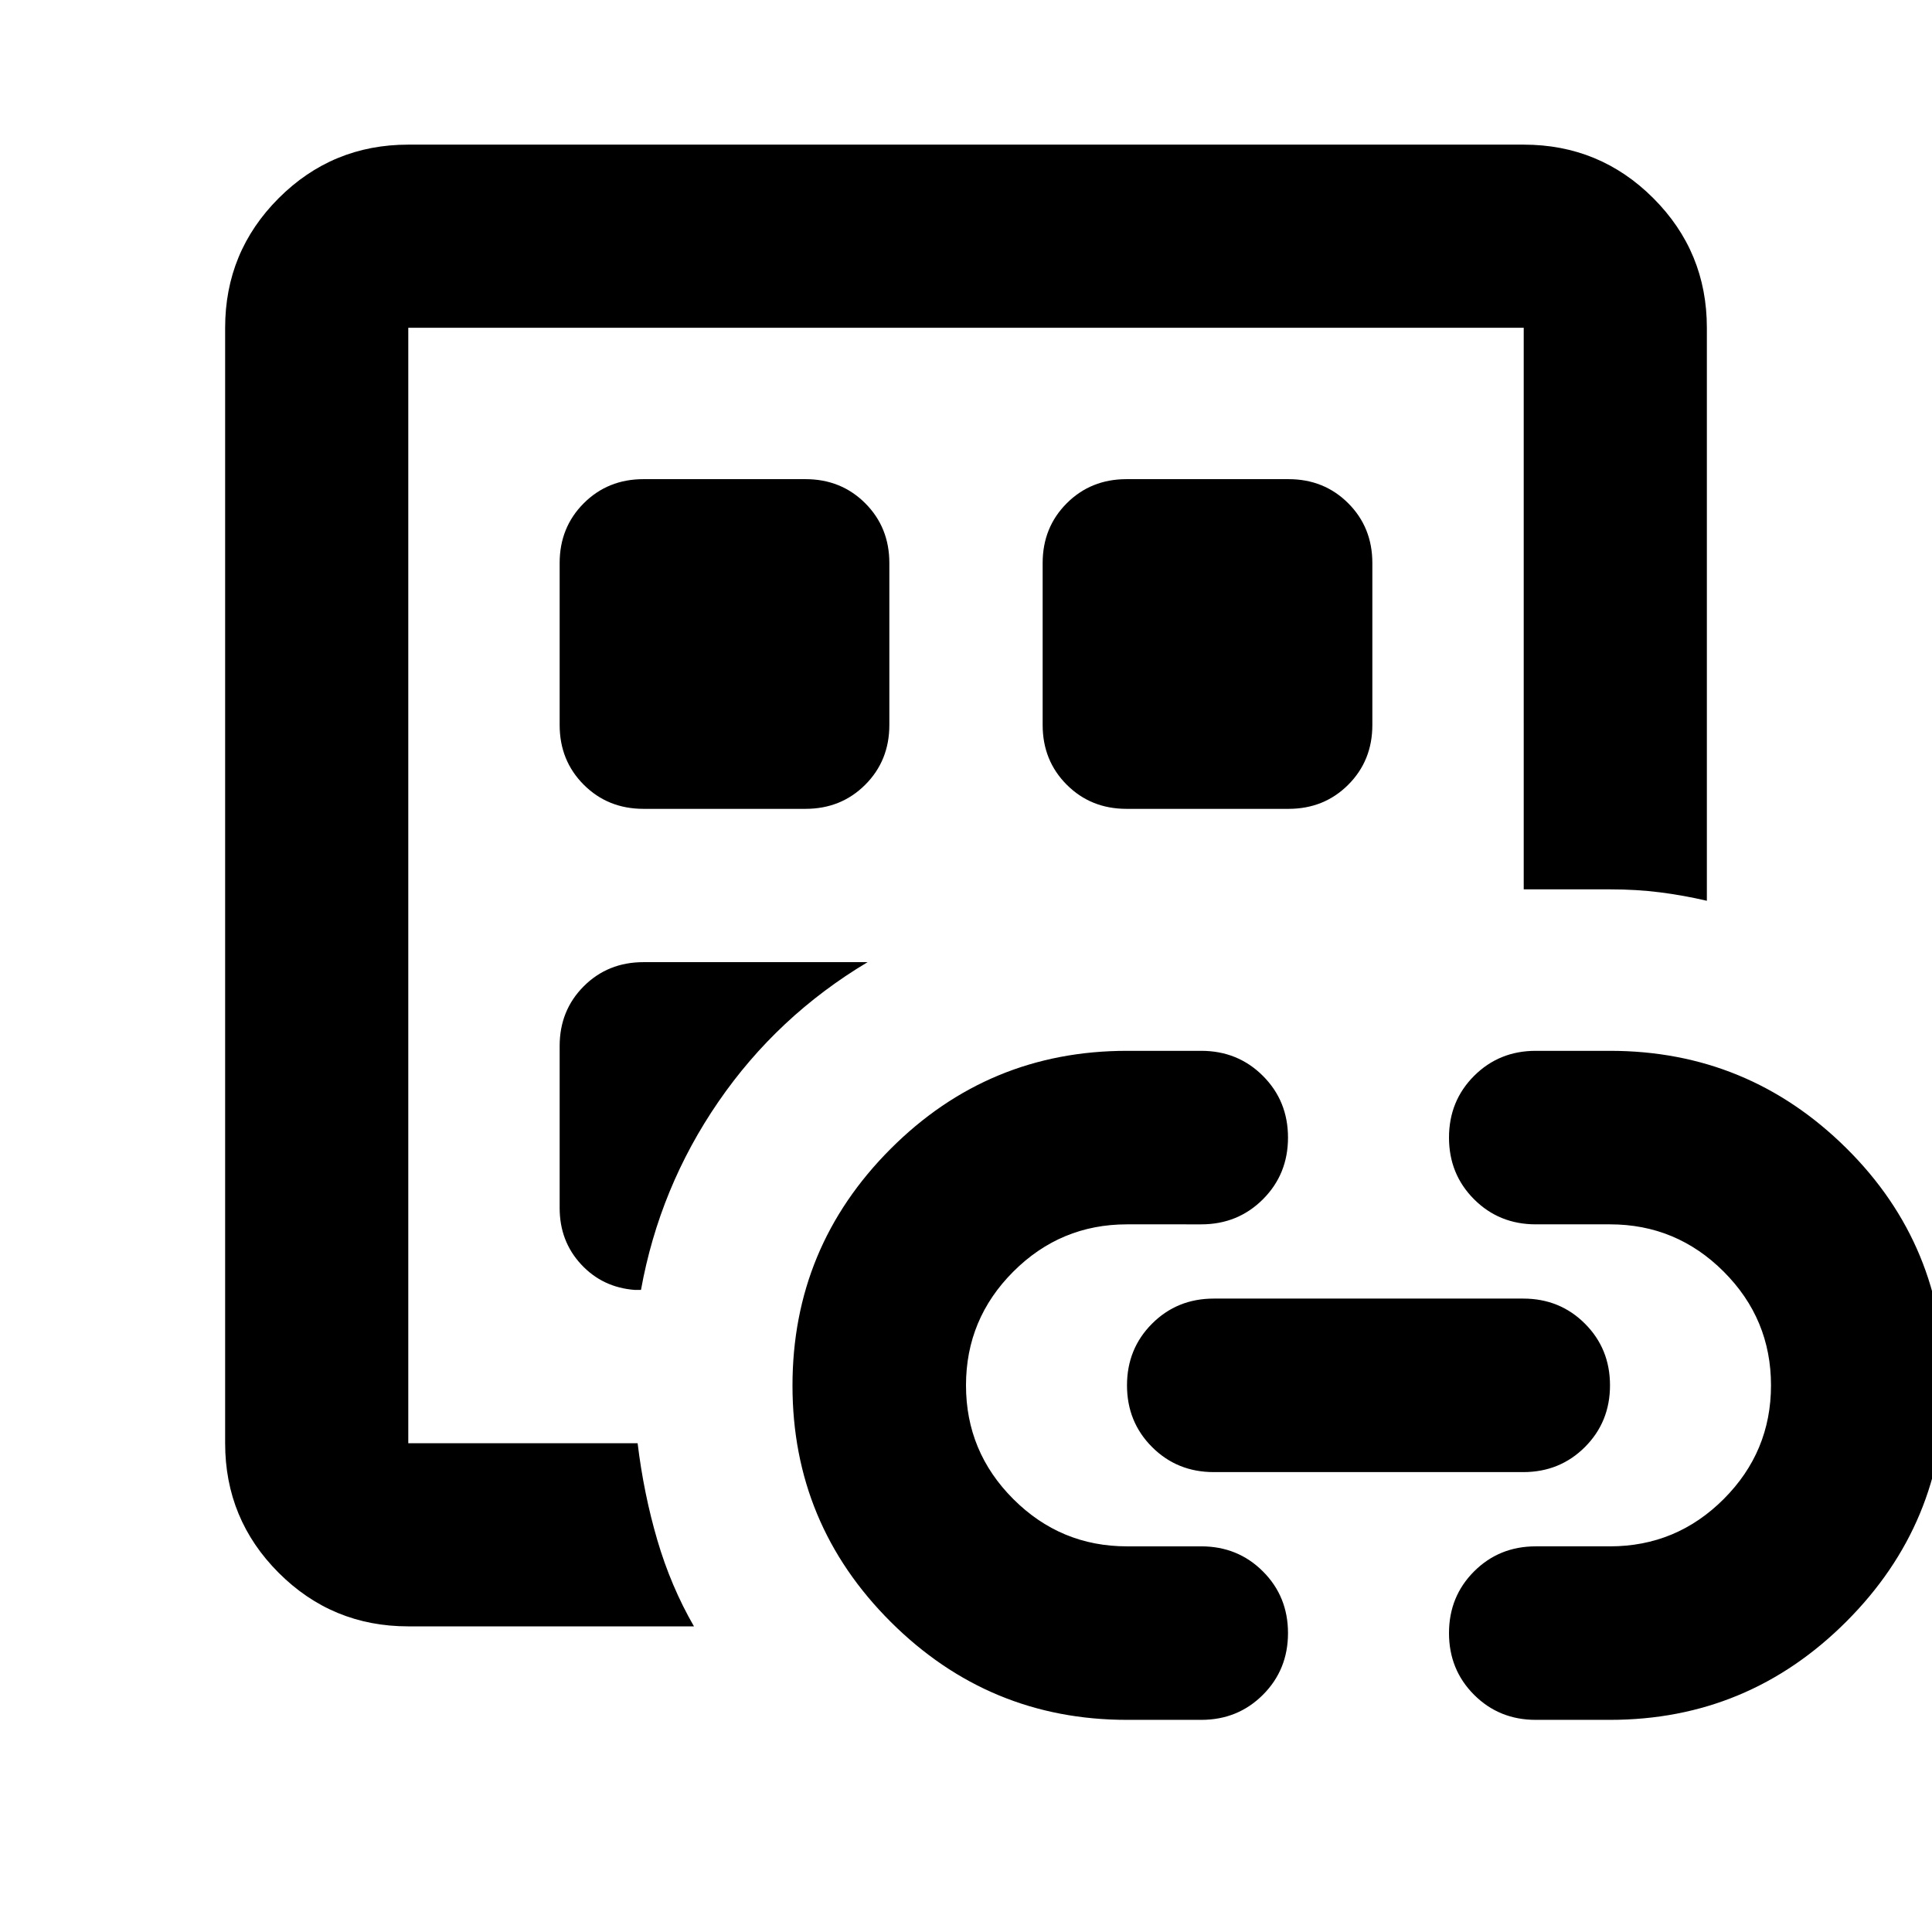 <svg xmlns="http://www.w3.org/2000/svg" height="24" viewBox="0 -960 960 960" width="24"><path d="M202.87-151.869q-37.783 0-64.392-26.609-26.609-26.609-26.609-64.392v-554.26q0-37.783 26.609-64.392 26.609-26.609 64.392-26.609h554.26q37.783 0 64.392 26.609 26.609 26.609 26.609 64.392v284.717q-11.674-2.717-23.327-4.196-11.652-1.478-24.804-1.478h-42.87V-797.13H202.87v554.26h113.956q3.043 25.109 9.783 48.098 6.739 22.99 18.217 42.903H202.87Zm0-121.435v30.434-554.26 523.826Zm75.217-166.935v80.478q0 16.522 10.663 28.022t26.706 12.696h3.044q9.196-50.914 38.467-93.49 29.272-42.576 74.142-69.38H319.761q-17.712 0-29.693 11.981-11.981 11.981-11.981 29.693Zm0-240v80.478q0 17.712 11.981 29.693 11.981 11.981 29.693 11.981h80.478q17.712 0 29.693-11.981 11.981-11.981 11.981-29.693v-80.478q0-17.712-11.981-29.693-11.981-11.981-29.693-11.981h-80.478q-17.712 0-29.693 11.981-11.981 11.981-11.981 29.693ZM560-105.413q-68.565 0-117.391-48.674-48.827-48.674-48.827-117.424t48.674-117.543Q491.13-437.848 560-437.848h36.891q18.196 0 30.652 12.457Q640-412.935 640-394.739t-12.457 30.652q-12.456 12.457-30.652 12.457H560q-33 0-56.5 23.5t-23.5 56.5q0 33 23.5 56.5t56.5 23.5h36.891q18.196 0 30.652 12.456Q640-166.717 640-148.521q0 18.195-12.457 30.652-12.456 12.456-30.652 12.456H560Zm-.239-452.674h80.478q17.712 0 29.693-11.981 11.981-11.981 11.981-29.693v-80.478q0-17.712-11.981-29.693-11.981-11.981-29.693-11.981h-80.478q-17.712 0-29.693 11.981-11.981 11.981-11.981 29.693v80.478q0 17.712 11.981 29.693 11.981 11.981 29.693 11.981Zm43.348 329.566q-18.196 0-30.652-12.457Q560-253.435 560-271.63q0-18.196 12.457-30.652 12.456-12.457 30.652-12.457h153.782q18.196 0 30.652 12.457Q800-289.826 800-271.63q0 18.195-12.457 30.652-12.456 12.457-30.652 12.457H603.109ZM800-105.413h-36.891q-18.196 0-30.652-12.456Q720-130.326 720-148.521q0-18.196 12.457-30.653 12.456-12.456 30.652-12.456H800q33 0 56.5-23.5t23.5-56.5q0-33-23.5-56.5t-56.5-23.5h-36.891q-18.196 0-30.652-12.457Q720-376.543 720-394.739t12.457-30.652q12.456-12.457 30.652-12.457H800q68.565 0 117.391 48.321 48.827 48.32 48.827 117.943 0 68.584-48.827 117.378Q868.565-105.413 800-105.413Z"/></svg>